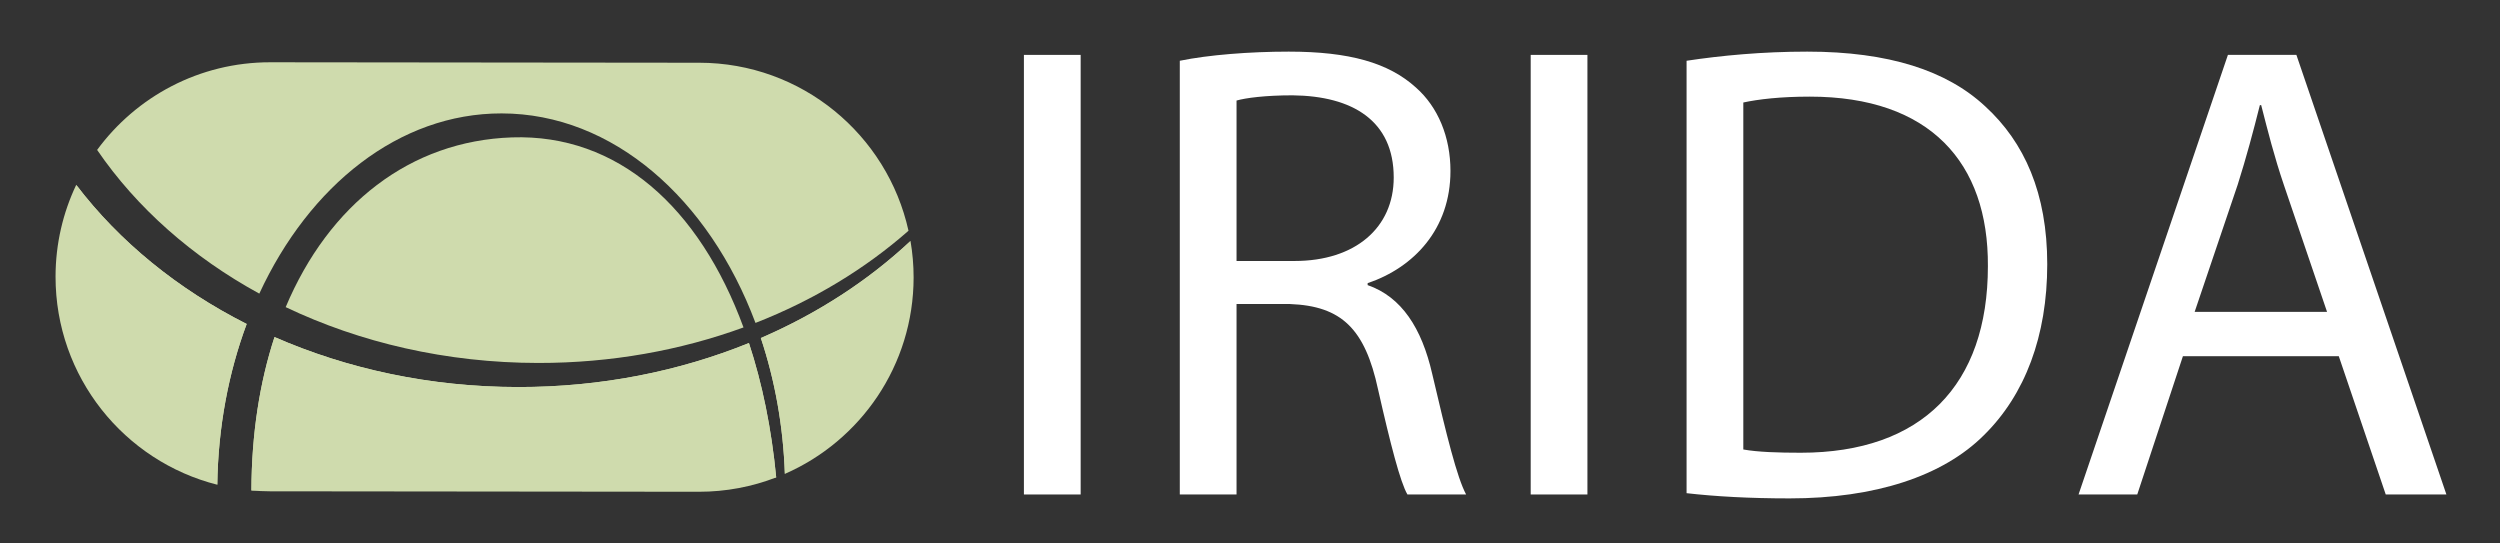 <?xml version="1.0" encoding="UTF-8" standalone="no"?>
<!DOCTYPE svg PUBLIC "-//W3C//DTD SVG 1.1//EN" "http://www.w3.org/Graphics/SVG/1.1/DTD/svg11.dtd">
<svg width="100%" height="100%" viewBox="0 0 575 125" version="1.1" xmlns="http://www.w3.org/2000/svg"
     xml:space="preserve"
     style="fill-rule:evenodd;clip-rule:evenodd;stroke-linejoin:round;stroke-miterlimit:2;">
    <rect x="0" y="0" width="575" height="125" fill="#333333" stroke="none"/>
    <g>
        <path d="M17.531,42.516C14.494,48.911 12.784,56.059 12.776,63.61C12.752,86.688 28.58,106.08 49.981,111.491C50.163,98.228 52.574,85.692 56.735,74.515C40.856,66.494 27.417,55.517 17.531,42.516Z" style="fill:rgb(207,219,173);fill-rule:nonzero;"/>
        <path d="M49.98,111.49C50.162,98.227 52.573,85.691 56.734,74.514C40.855,66.493 27.416,55.516 17.53,42.515" style="fill:rgb(207,219,173);fill-rule:nonzero;"/>
        <path d="M180.516,108.994C197.927,101.39 210.11,84.036 210.131,63.82C210.134,60.957 209.881,58.156 209.415,55.425C199.736,64.493 188.076,72.087 174.993,77.747C178.202,87.37 180.138,97.911 180.516,108.994Z" style="fill:rgb(207,219,173);fill-rule:nonzero;"/>
        <path d="M63.139,77.521C59.729,87.94 57.859,99.806 57.827,112.801C59.224,112.923 60.634,112.998 62.061,112.999L160.739,113.104C167.011,113.112 173.006,111.935 178.527,109.806C177.444,98.547 175.308,88.174 172.255,78.895C156.245,85.395 138.229,89.043 119.175,89.023C98.929,89.003 79.863,84.842 63.139,77.521Z" style="fill:rgb(207,219,173);fill-rule:nonzero;"/>
        <path d="M160.846,14.429L62.168,14.323C45.82,14.306 31.329,22.247 22.338,34.481C31.431,47.785 44.255,59.125 59.64,67.534C71.156,42.644 91.814,26.057 115.369,26.083C140.953,26.109 163.077,45.728 173.761,74.271C187.075,69.067 198.998,61.839 208.955,53.071C204.071,30.987 184.4,14.454 160.846,14.429Z" style="fill:rgb(207,219,173);fill-rule:nonzero;"/>
        <path d="M171.007,75.309C160.867,47.664 142.066,30.785 117.776,31.6C94.349,32.388 75.659,47.004 65.706,70.64C82.798,78.786 102.63,83.458 123.786,83.481C140.594,83.499 156.569,80.576 171.007,75.309Z" style="fill:rgb(207,219,173);fill-rule:nonzero;"/>
        <path d="M178.527,109.808C177.444,98.549 175.308,88.176 172.255,78.897C156.245,85.397 138.229,89.045 119.175,89.025C98.928,89.004 79.862,84.842 63.138,77.522C59.728,87.941 57.858,99.807 57.826,112.802" style="fill:rgb(207,219,173);fill-rule:nonzero;"/>
        <path d="M209.415,55.426C199.736,64.494 188.076,72.088 174.993,77.748C178.202,87.37 180.139,97.911 180.516,108.994" style="fill:rgb(207,219,173);fill-rule:nonzero;"/>
        <g id="TEXT_1_">
            <rect x="235.5" y="12.625" width="13.051" height="101.105" style="fill:white;fill-rule:nonzero;"/>
            <path d="M271.353,13.975C277.953,12.625 287.404,11.874 296.404,11.874C310.354,11.874 319.356,14.425 325.656,20.125C330.756,24.625 333.606,31.525 333.606,39.326C333.606,52.676 325.206,61.527 314.556,65.128L314.556,65.577C322.356,68.277 327.005,75.477 329.406,85.978C332.706,100.079 335.106,109.829 337.206,113.73L323.706,113.73C322.056,110.878 319.807,102.179 316.955,89.578C313.954,75.629 308.556,70.378 296.704,69.927L284.404,69.927L284.404,113.731L271.353,113.731L271.353,13.975ZM284.404,60.026L297.755,60.026C311.705,60.026 320.556,52.378 320.556,40.827C320.556,27.775 311.106,22.075 297.305,21.924C291.005,21.924 286.504,22.525 284.404,23.125L284.404,60.026Z" style="fill:white;fill-rule:nonzero;"/>
            <rect x="352.06" y="12.625" width="13.048" height="101.105" style="fill:white;fill-rule:nonzero;"/>
            <path d="M387.912,13.975C395.862,12.774 405.311,11.874 415.662,11.874C434.415,11.874 447.765,16.225 456.615,24.474C465.615,32.726 470.866,44.426 470.866,60.777C470.866,77.278 465.766,90.779 456.314,100.08C446.864,109.531 431.263,114.631 411.611,114.631C402.311,114.631 394.511,114.182 387.912,113.431L387.912,13.975ZM400.962,103.379C404.263,103.981 409.062,104.13 414.164,104.13C442.064,104.13 457.216,88.528 457.216,61.227C457.365,37.376 443.864,22.225 416.264,22.225C409.512,22.225 404.412,22.826 400.962,23.576L400.962,103.379Z" style="fill:white;fill-rule:nonzero;"/>
            <path d="M502.069,81.929L491.568,113.731L478.067,113.731L512.419,12.626L528.171,12.626L562.673,113.731L548.721,113.731L537.921,81.929L502.069,81.929ZM535.221,71.728L525.321,42.626C523.071,36.025 521.571,30.024 520.072,24.176L519.77,24.176C518.27,30.176 516.621,36.326 514.67,42.477L504.77,71.728L535.221,71.728Z" style="fill:white;fill-rule:nonzero;"/>
        </g>
    </g>
</svg>
